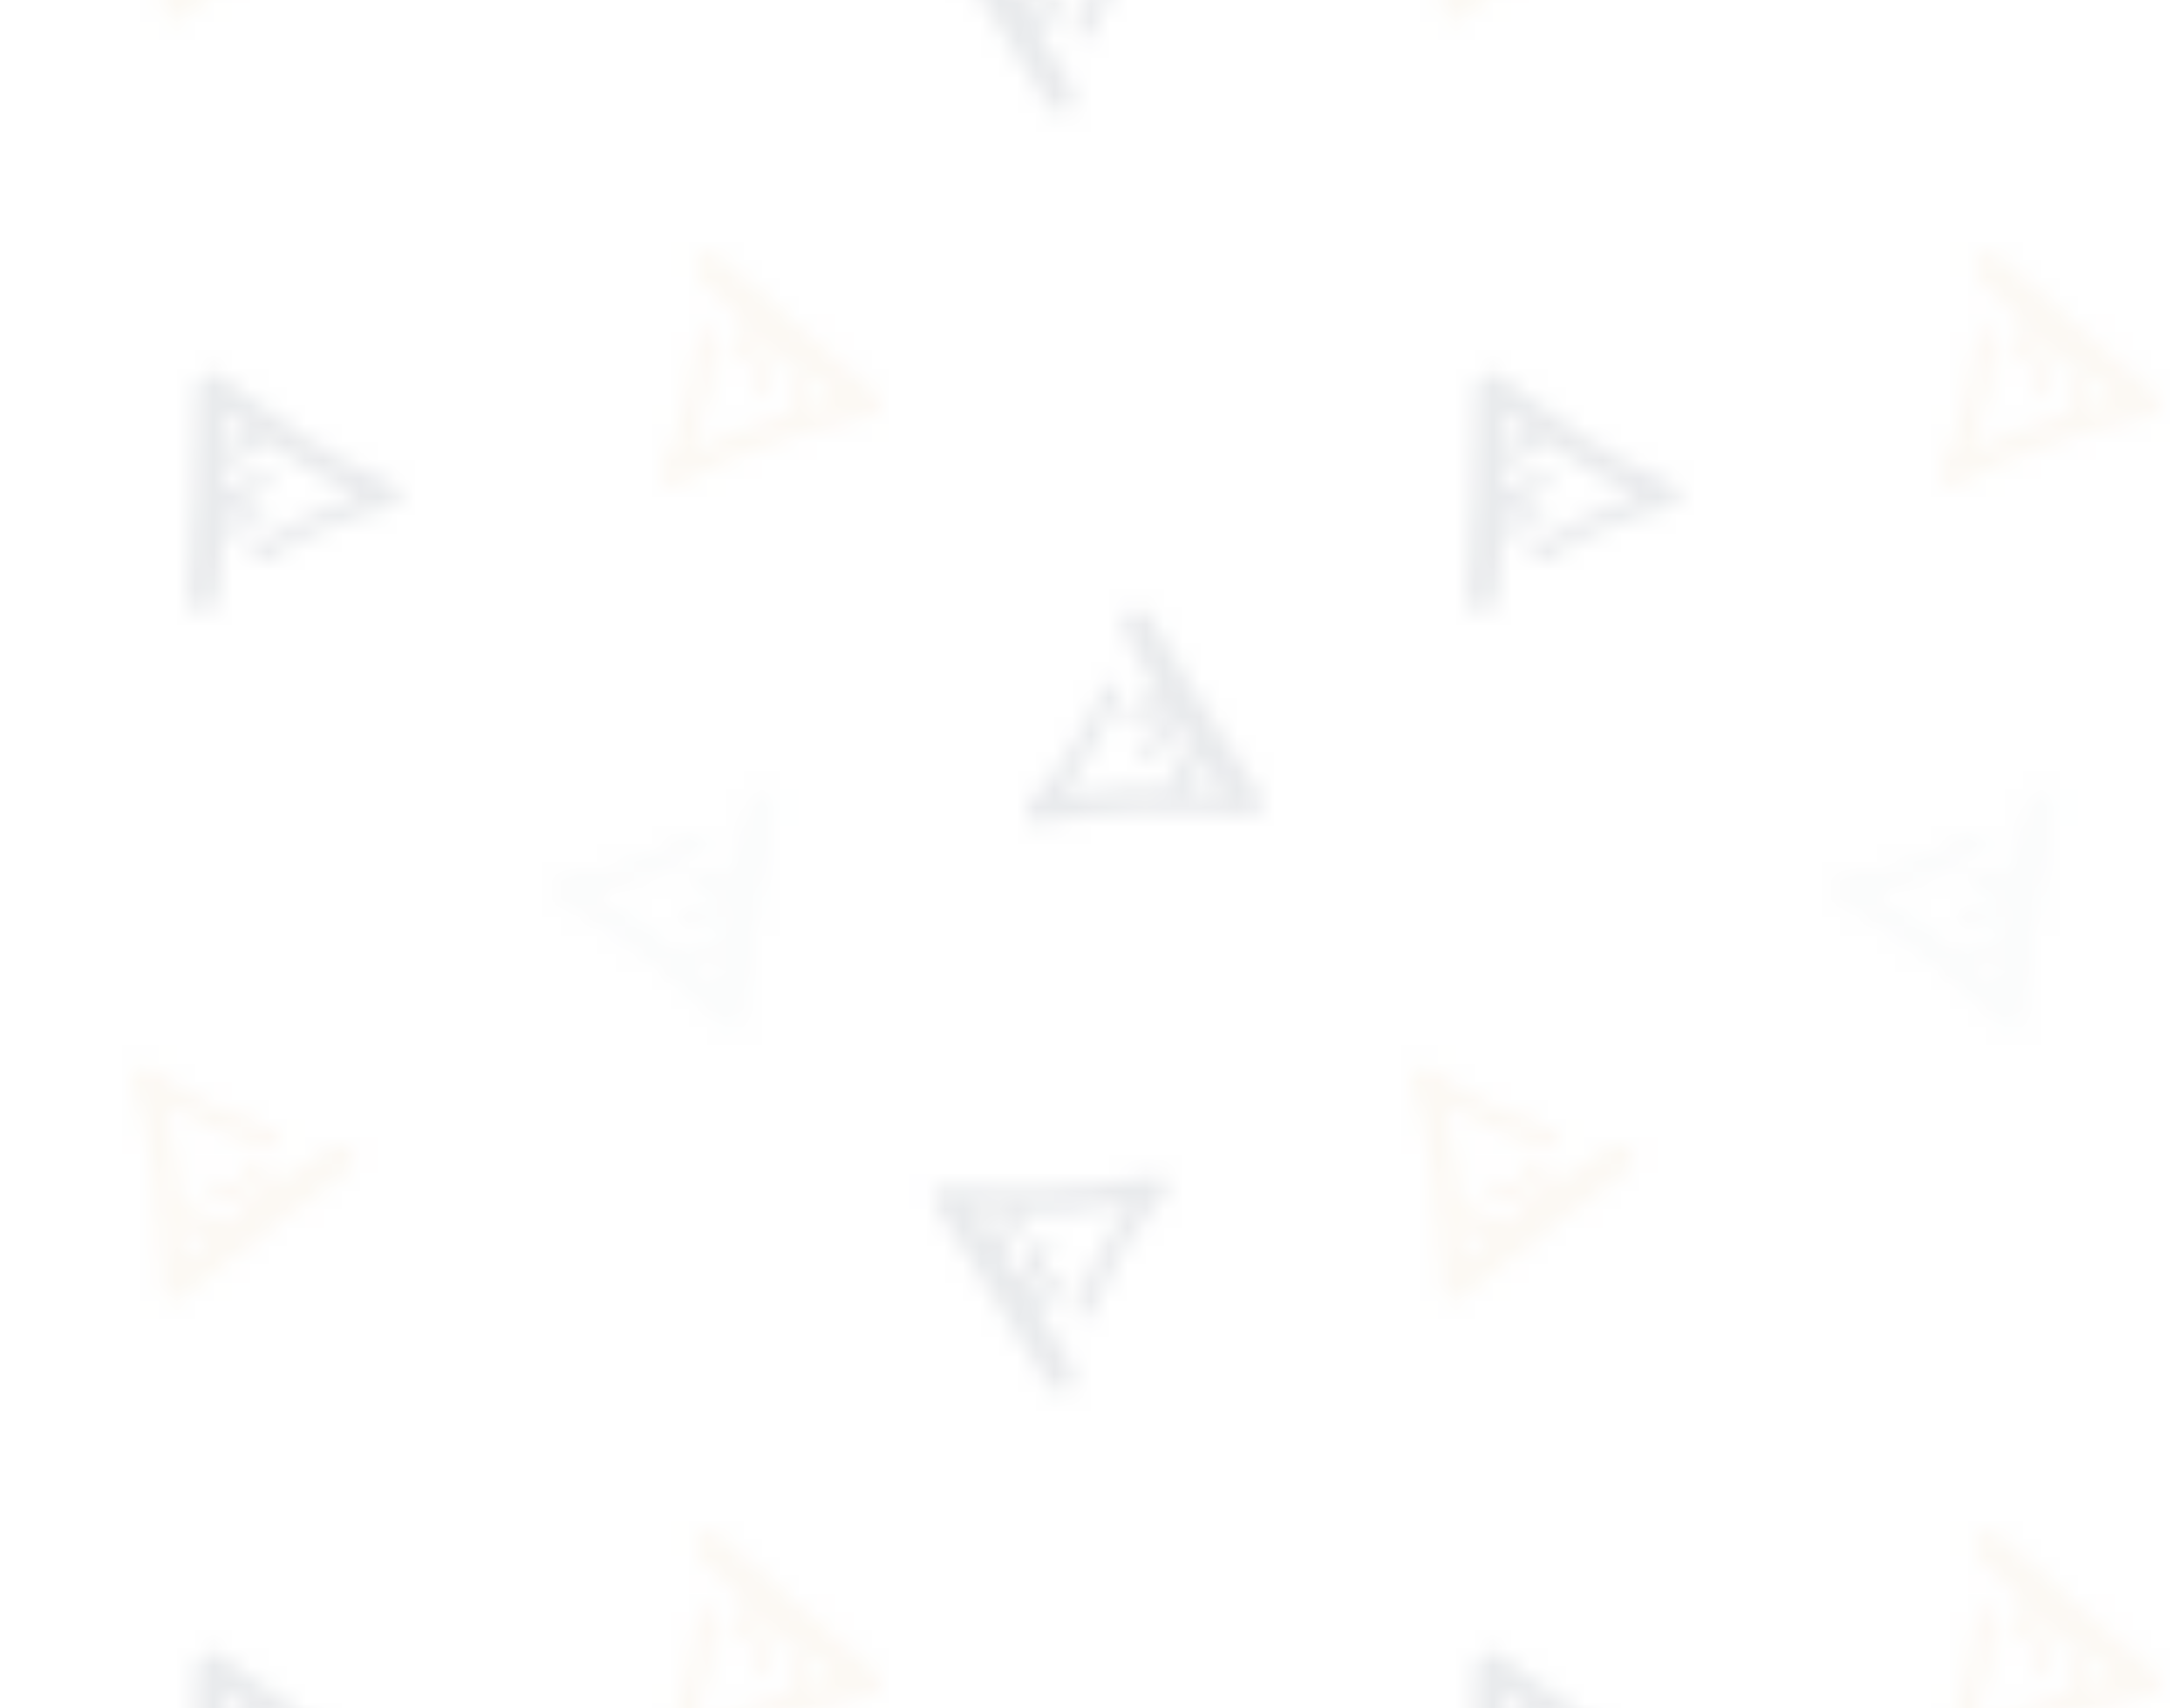 <svg id="Слой_1" xmlns="http://www.w3.org/2000/svg" xmlns:xlink="http://www.w3.org/1999/xlink" width="119.3" height="93.5" viewBox="0 0 119.3 93.5"><style>.st2{fill:#213148}.st3{fill:#e4be8d}</style><pattern x="-5.8" y="242.8" width="70" height="70" patternUnits="userSpaceOnUse" id="Unnamed_Pattern" viewBox="0 -70 70 70" overflow="visible"><path fill="none" d="M0-70h70V0H0z"/><path fill="#fff" d="M0-70h70V0H0z"/><path class="st2" d="M44.8-34.9c-1 1.6-2.1 3.3-3.1 4.9-1 1.6-1.9 3.3-3 5-.6.8-1.8.1-1.4-.8.5-1.1 1.1-2.1 1.7-3.2-.4-.5-.9-.9-1.4-1.3-.4-.3.2-1 .6-.6l1.2 1.2c.1-.1.1-.2.2-.3-.5-.7-.9-1.5-1.3-2.3-.2-.5.5-1 .8-.5.3.6.6 1.3 1 1.9.2-.4.5-.8.8-1.1-.3-.6-.6-1.2-1-1.7-.2-.3-.1-.6.2-.7-2 0-4.1-.1-6.1-.4 1.2 1.7 2.3 3.6 3.1 5.5.2.5-.7.9-.9.4-1-2.3-2.3-4.5-4.1-6.4-.4-.5 0-1.2.6-1 3.8.8 7.6.7 11.4.4.6-.1.9.5.7 1m-4 .6c.3.4.6.9.8 1.3.4-.5.8-1.1 1.2-1.6-.7 0-1.4 0-2.1.1 0 0 .1.1.1.2M56.6-12.4c-.1-1.9-.1-3.9-.2-5.8s-.3-3.9-.3-5.8c0-1 1.4-1.1 1.6-.1.2 1.2.3 2.4.4 3.6.6.2 1.2.3 1.9.3.6 0 .4.9-.2.9-.6-.1-1.1-.2-1.7-.3v.4c.8.3 1.6.7 2.3 1.2.5.3.1 1.1-.4.8-.6-.3-1.3-.7-1.9-1v1.4c.6.4 1.2.6 1.8.8.3.1.4.4.2.7 1.7-1.2 3.4-2.2 5.3-3.1-2-.7-3.9-1.7-5.7-2.8-.5-.3.1-1.1.5-.8 2.2 1.4 4.5 2.4 7 3 .6.1.7 1 .1 1.2-3.6 1.5-6.6 3.7-9.7 6.1-.3.1-.9-.2-1-.7m2.9-2.7c-.5-.2-1-.4-1.4-.7 0 .7 0 1.3-.1 1.9.6-.4 1.1-.8 1.7-1.2h-.2M27-57.3c1-1.6 2.1-3.2 3.1-4.9 1-1.6 2-3.3 3.1-4.9.6-.8 1.8-.1 1.3.8-.5 1.1-1.1 2.1-1.8 3.2.4.5.9.9 1.4 1.3.4.3-.2 1-.6.6l-1.2-1.2c-.1.1-.1.2-.2.3.5.7.9 1.5 1.2 2.3.2.5-.5 1-.8.5-.3-.6-.6-1.3-1-1.9-.3.4-.5.7-.8 1.1.3.6.6 1.2 1 1.7.2.3.1.6-.2.7 2 0 4.1.1 6.1.5-1.2-1.7-2.2-3.6-3-5.6-.2-.5.7-.9.9-.4 1 2.4 2.3 4.6 4 6.5.4.5 0 1.2-.6 1-3.8-.8-7.6-.8-11.4-.6-.4.1-.8-.6-.5-1m3.9-.5c-.3-.4-.6-.9-.7-1.4L29-57.7h2.1s-.1-.1-.2-.1"/><path class="st3" d="M55.7-62.3c1.5 1.2 3 2.4 4.6 3.5 1.5 1.2 3.1 2.3 4.6 3.5.8.6-.1 1.8-.9 1.3-1-.6-2-1.3-3-2-.5.4-1 .8-1.4 1.2-.4.4-1-.3-.5-.7.4-.4.8-.8 1.3-1.1-.1-.1-.2-.2-.3-.2-.8.4-1.6.8-2.4 1-.5.2-.9-.6-.4-.8.7-.3 1.3-.5 2-.8-.4-.3-.7-.6-1-.9-.6.2-1.2.5-1.8.9-.3.2-.6 0-.7-.3-.2 2-.5 4.1-1 6 1.8-1.1 3.8-1.9 5.8-2.5.5-.2.8.8.3 1-2.4.8-4.7 1.9-6.8 3.4-.5.4-1.2-.1-1-.7 1.2-3.7 1.4-7.5 1.6-11.3-.1-.6.6-.8 1-.5m.2 3.9c.5-.3.9-.5 1.4-.6-.5-.4-1-.9-1.4-1.3 0 .7-.1 1.4-.2 2.1.1 0 .1-.1.2-.2"/><path d="M16.5-47c.3 1.9.5 3.8.8 5.7.3 1.9.7 3.8.9 5.7.1 1-1.3 1.2-1.5.3-.3-1.2-.5-2.3-.7-3.5-.8-.1-1.4-.2-2-.2-.6 0-.5-.9.1-.9s1.1.1 1.7.1c0-.1 0-.3-.1-.4-.8-.2-1.7-.5-2.4-.9-.5-.3-.2-1.1.3-.9.7.3 1.3.6 2 .8-.1-.4-.1-.9-.1-1.3-.6-.3-1.2-.5-1.9-.7-.3-.1-.4-.4-.3-.6-1.6 1.3-3.2 2.6-4.9 3.6 2.1.5 4 1.3 5.9 2.3.5.3.1 1.1-.5.9-2.3-1.1-4.7-2-7.2-2.3-.6-.1-.7-.9-.2-1.2 3.4-1.8 6.2-4.3 9.1-7 .3-.3.9 0 1 .5m-2.6 3c.5.1 1 .3 1.5.5 0-.6-.1-1.3-.1-1.9-.5.5-1.1.9-1.6 1.4h.2" fill="#d6dcdd"/><path class="st3" d="M23.8-12.9c-1.5 1.3-2.9 2.5-4.4 3.8-1.5 1.3-2.8 2.6-4.3 3.8-.8.6-1.7-.4-1.1-1.2.8-.9 1.7-1.7 2.6-2.5-.3-.6-.6-1.1-.9-1.7-.3-.5.5-.9.8-.4.3.5.6 1 .8 1.5l.3-.3c-.2-.8-.4-1.7-.5-2.5-.1-.6.8-.8.9-.2.1.7.2 1.4.4 2.1.3-.3.7-.6 1.1-.8-.1-.7-.2-1.3-.5-1.9-.1-.3.1-.6.4-.6-2-.6-3.9-1.3-5.7-2.2.7 2 1.1 4.1 1.3 6.2 0 .6-.9.7-1 .1-.3-2.5-.9-5-2-7.3-.3-.6.3-1.1.9-.8 3.4 1.9 7 2.9 10.8 3.8.3.1.5.8.1 1.1m-4-.5c.2.5.3 1 .3 1.5.5-.4 1-.8 1.6-1.2-.7-.2-1.4-.4-2-.6.1.1.1.2.1.3"/></pattern><defs><path id="SVGID_1_" d="M0 0h119.3v93.5H0z"/></defs><clipPath id="SVGID_2_"><use xlink:href="#SVGID_1_" overflow="visible"/></clipPath><pattern id="SVGID_3_" xlink:href="#Unnamed_Pattern" patternTransform="matrix(1 0 0 -1 -250 -938.5)"/><path opacity=".1" clip-path="url(#SVGID_2_)" fill="url(#SVGID_3_)" d="M-5.8-7.3h125v250h-125z"/></svg>